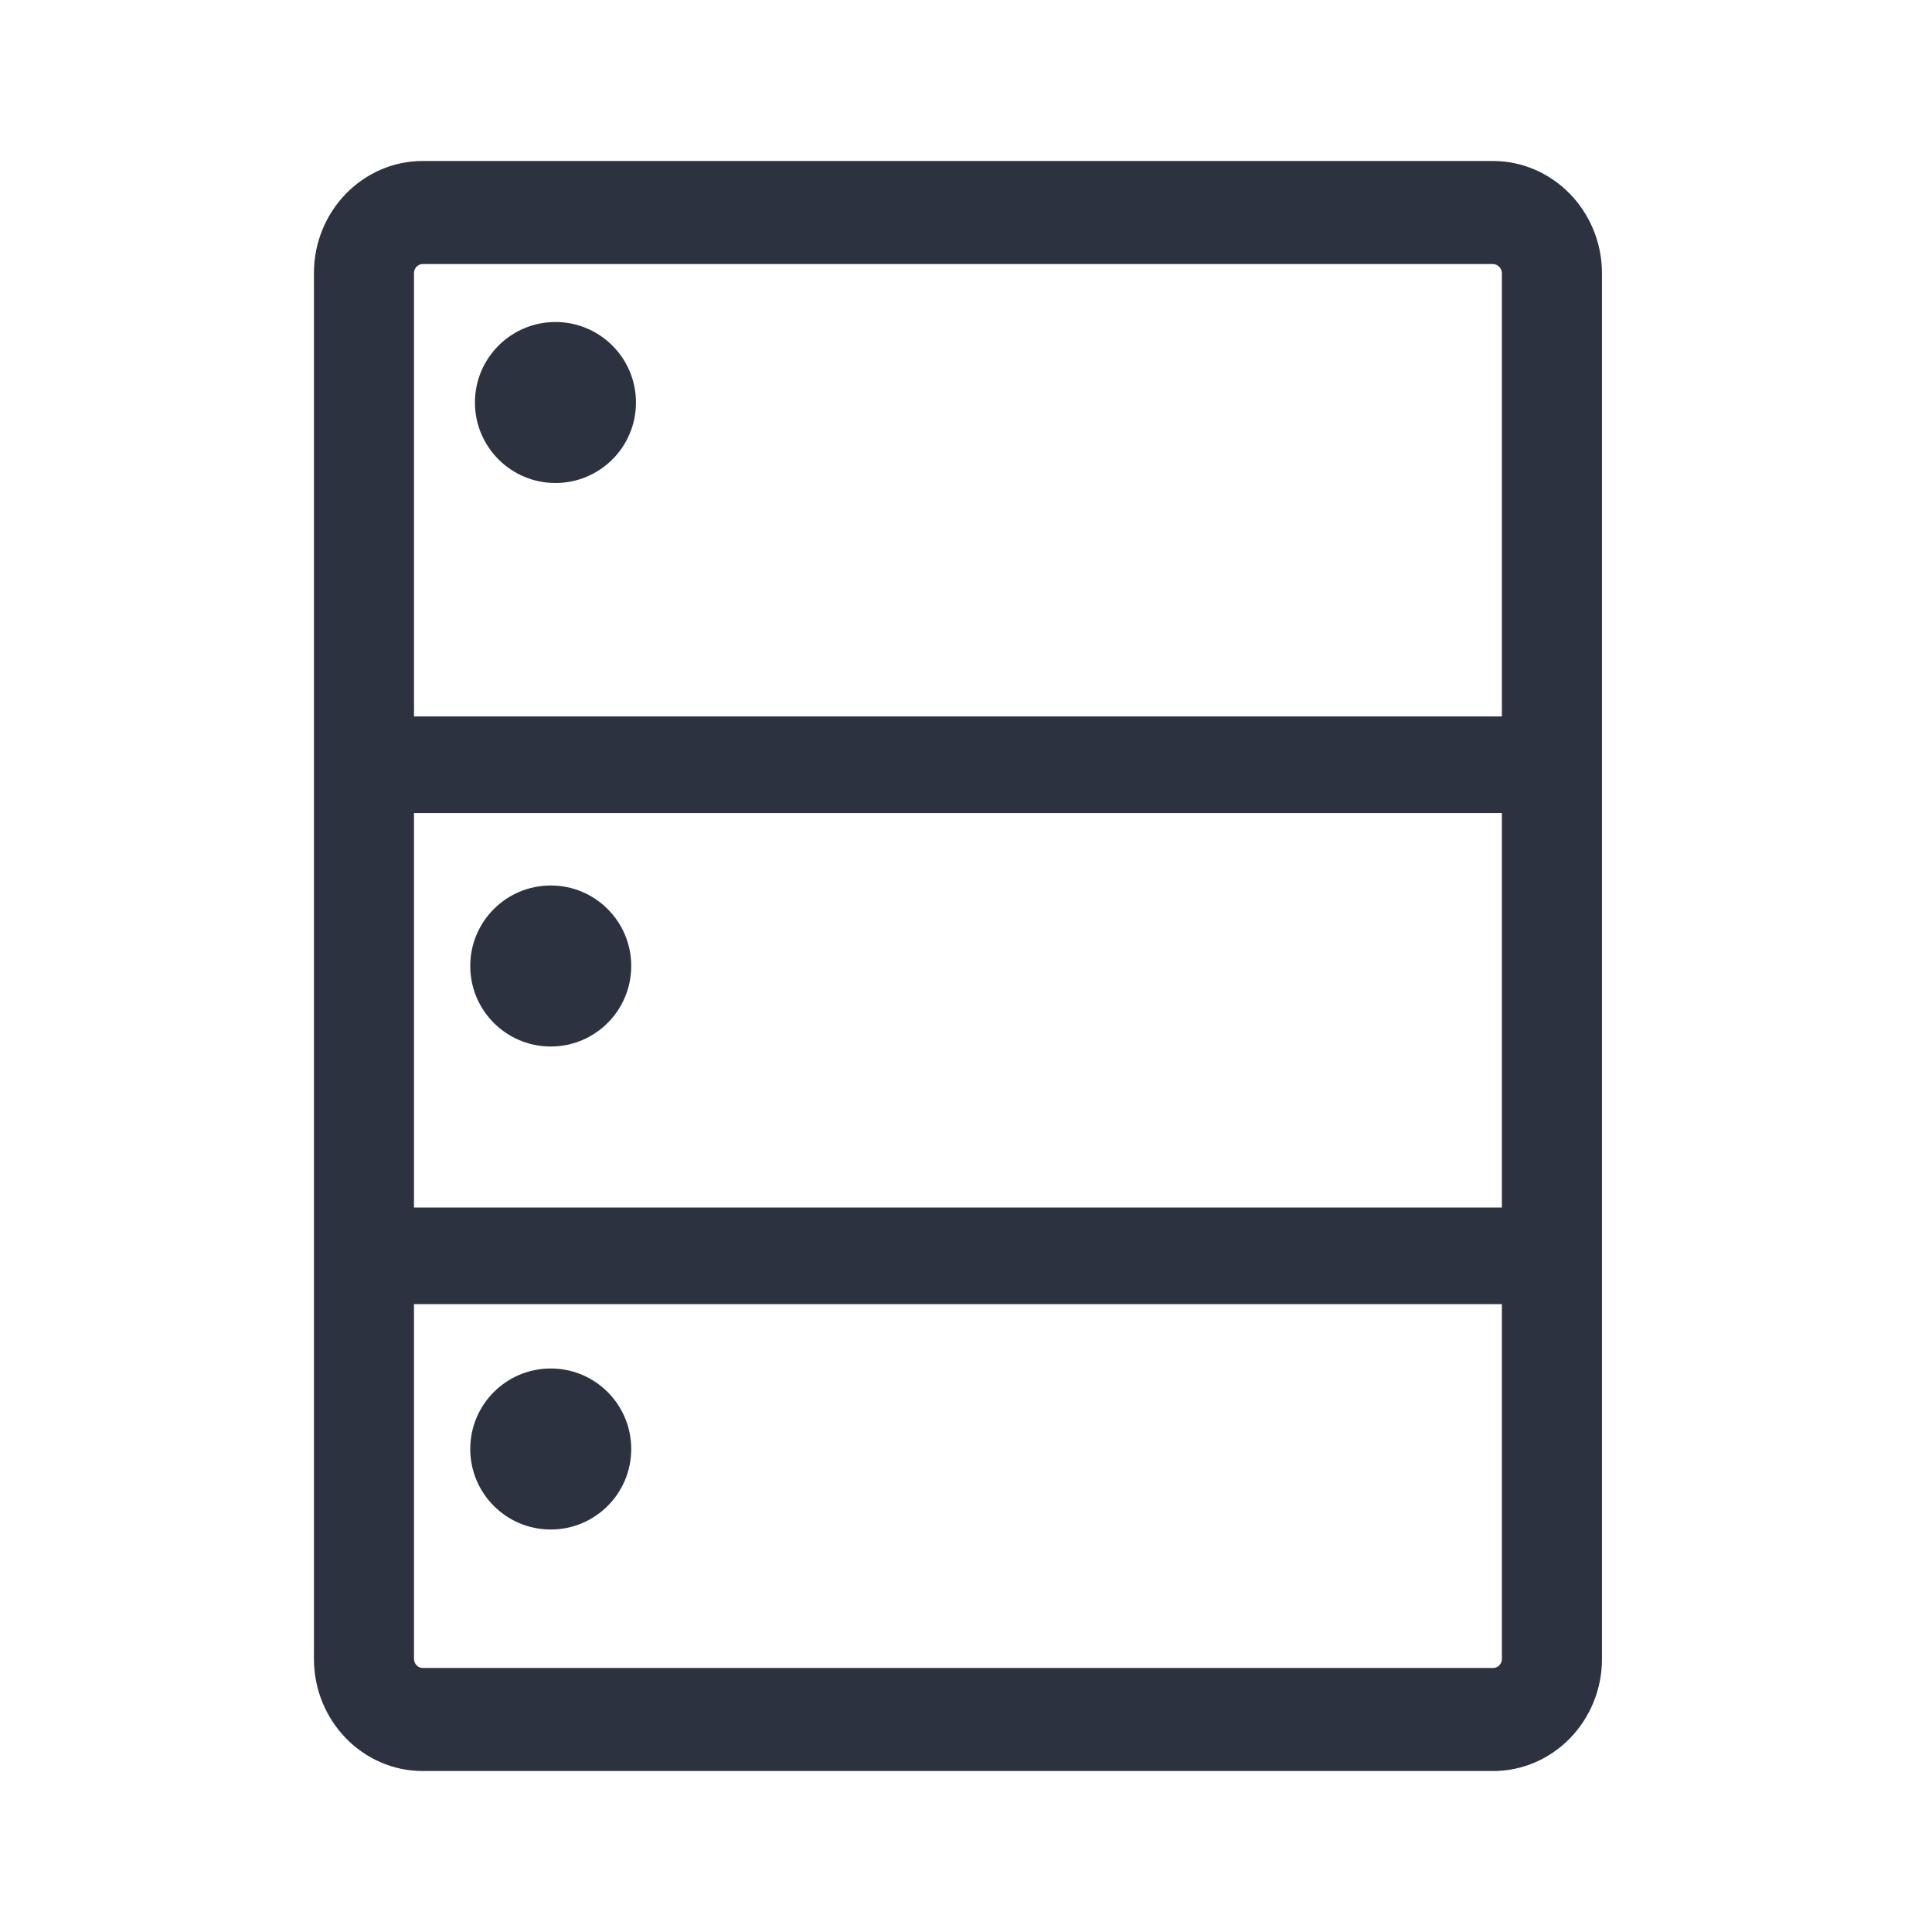 <svg width="40" height="40" viewBox="0 0 40 40" fill="none" xmlns="http://www.w3.org/2000/svg">
<path fill-rule="evenodd" clip-rule="evenodd" d="M7.16 4.013C7.566 3.595 8.13 3.333 8.75 3.333H30.91C31.532 3.333 32.097 3.596 32.505 4.015C32.912 4.435 33.167 5.017 33.167 5.658V34.349C33.167 34.988 32.913 35.568 32.507 35.987C32.1 36.405 31.537 36.667 30.916 36.667H8.75C8.13 36.667 7.566 36.405 7.16 35.987C6.754 35.568 6.5 34.988 6.5 34.349V5.651C6.5 5.012 6.754 4.432 7.16 4.013ZM8.75 5.467C8.704 5.467 8.66 5.486 8.625 5.522C8.59 5.558 8.571 5.604 8.571 5.651V14.833H31.095V5.658C31.095 5.609 31.076 5.561 31.04 5.524C31.004 5.487 30.958 5.467 30.91 5.467H8.75ZM31.095 16.833H8.571V25H31.095V16.833ZM31.095 27H8.571V34.349C8.571 34.396 8.59 34.442 8.625 34.478C8.66 34.514 8.704 34.533 8.75 34.533H30.916C30.963 34.533 31.007 34.514 31.042 34.478C31.077 34.442 31.095 34.396 31.095 34.349V27ZM13.167 8.333C13.167 9.254 12.421 10 11.5 10C10.58 10 9.833 9.254 9.833 8.333C9.833 7.413 10.58 6.667 11.5 6.667C12.421 6.667 13.167 7.413 13.167 8.333ZM13.069 20C13.069 20.92 12.323 21.667 11.403 21.667C10.482 21.667 9.736 20.92 9.736 20C9.736 19.079 10.482 18.333 11.403 18.333C12.323 18.333 13.069 19.079 13.069 20ZM11.403 31.667C12.323 31.667 13.069 30.92 13.069 30C13.069 29.079 12.323 28.333 11.403 28.333C10.482 28.333 9.736 29.079 9.736 30C9.736 30.92 10.482 31.667 11.403 31.667Z" fill="#2C323F"/>
</svg>
